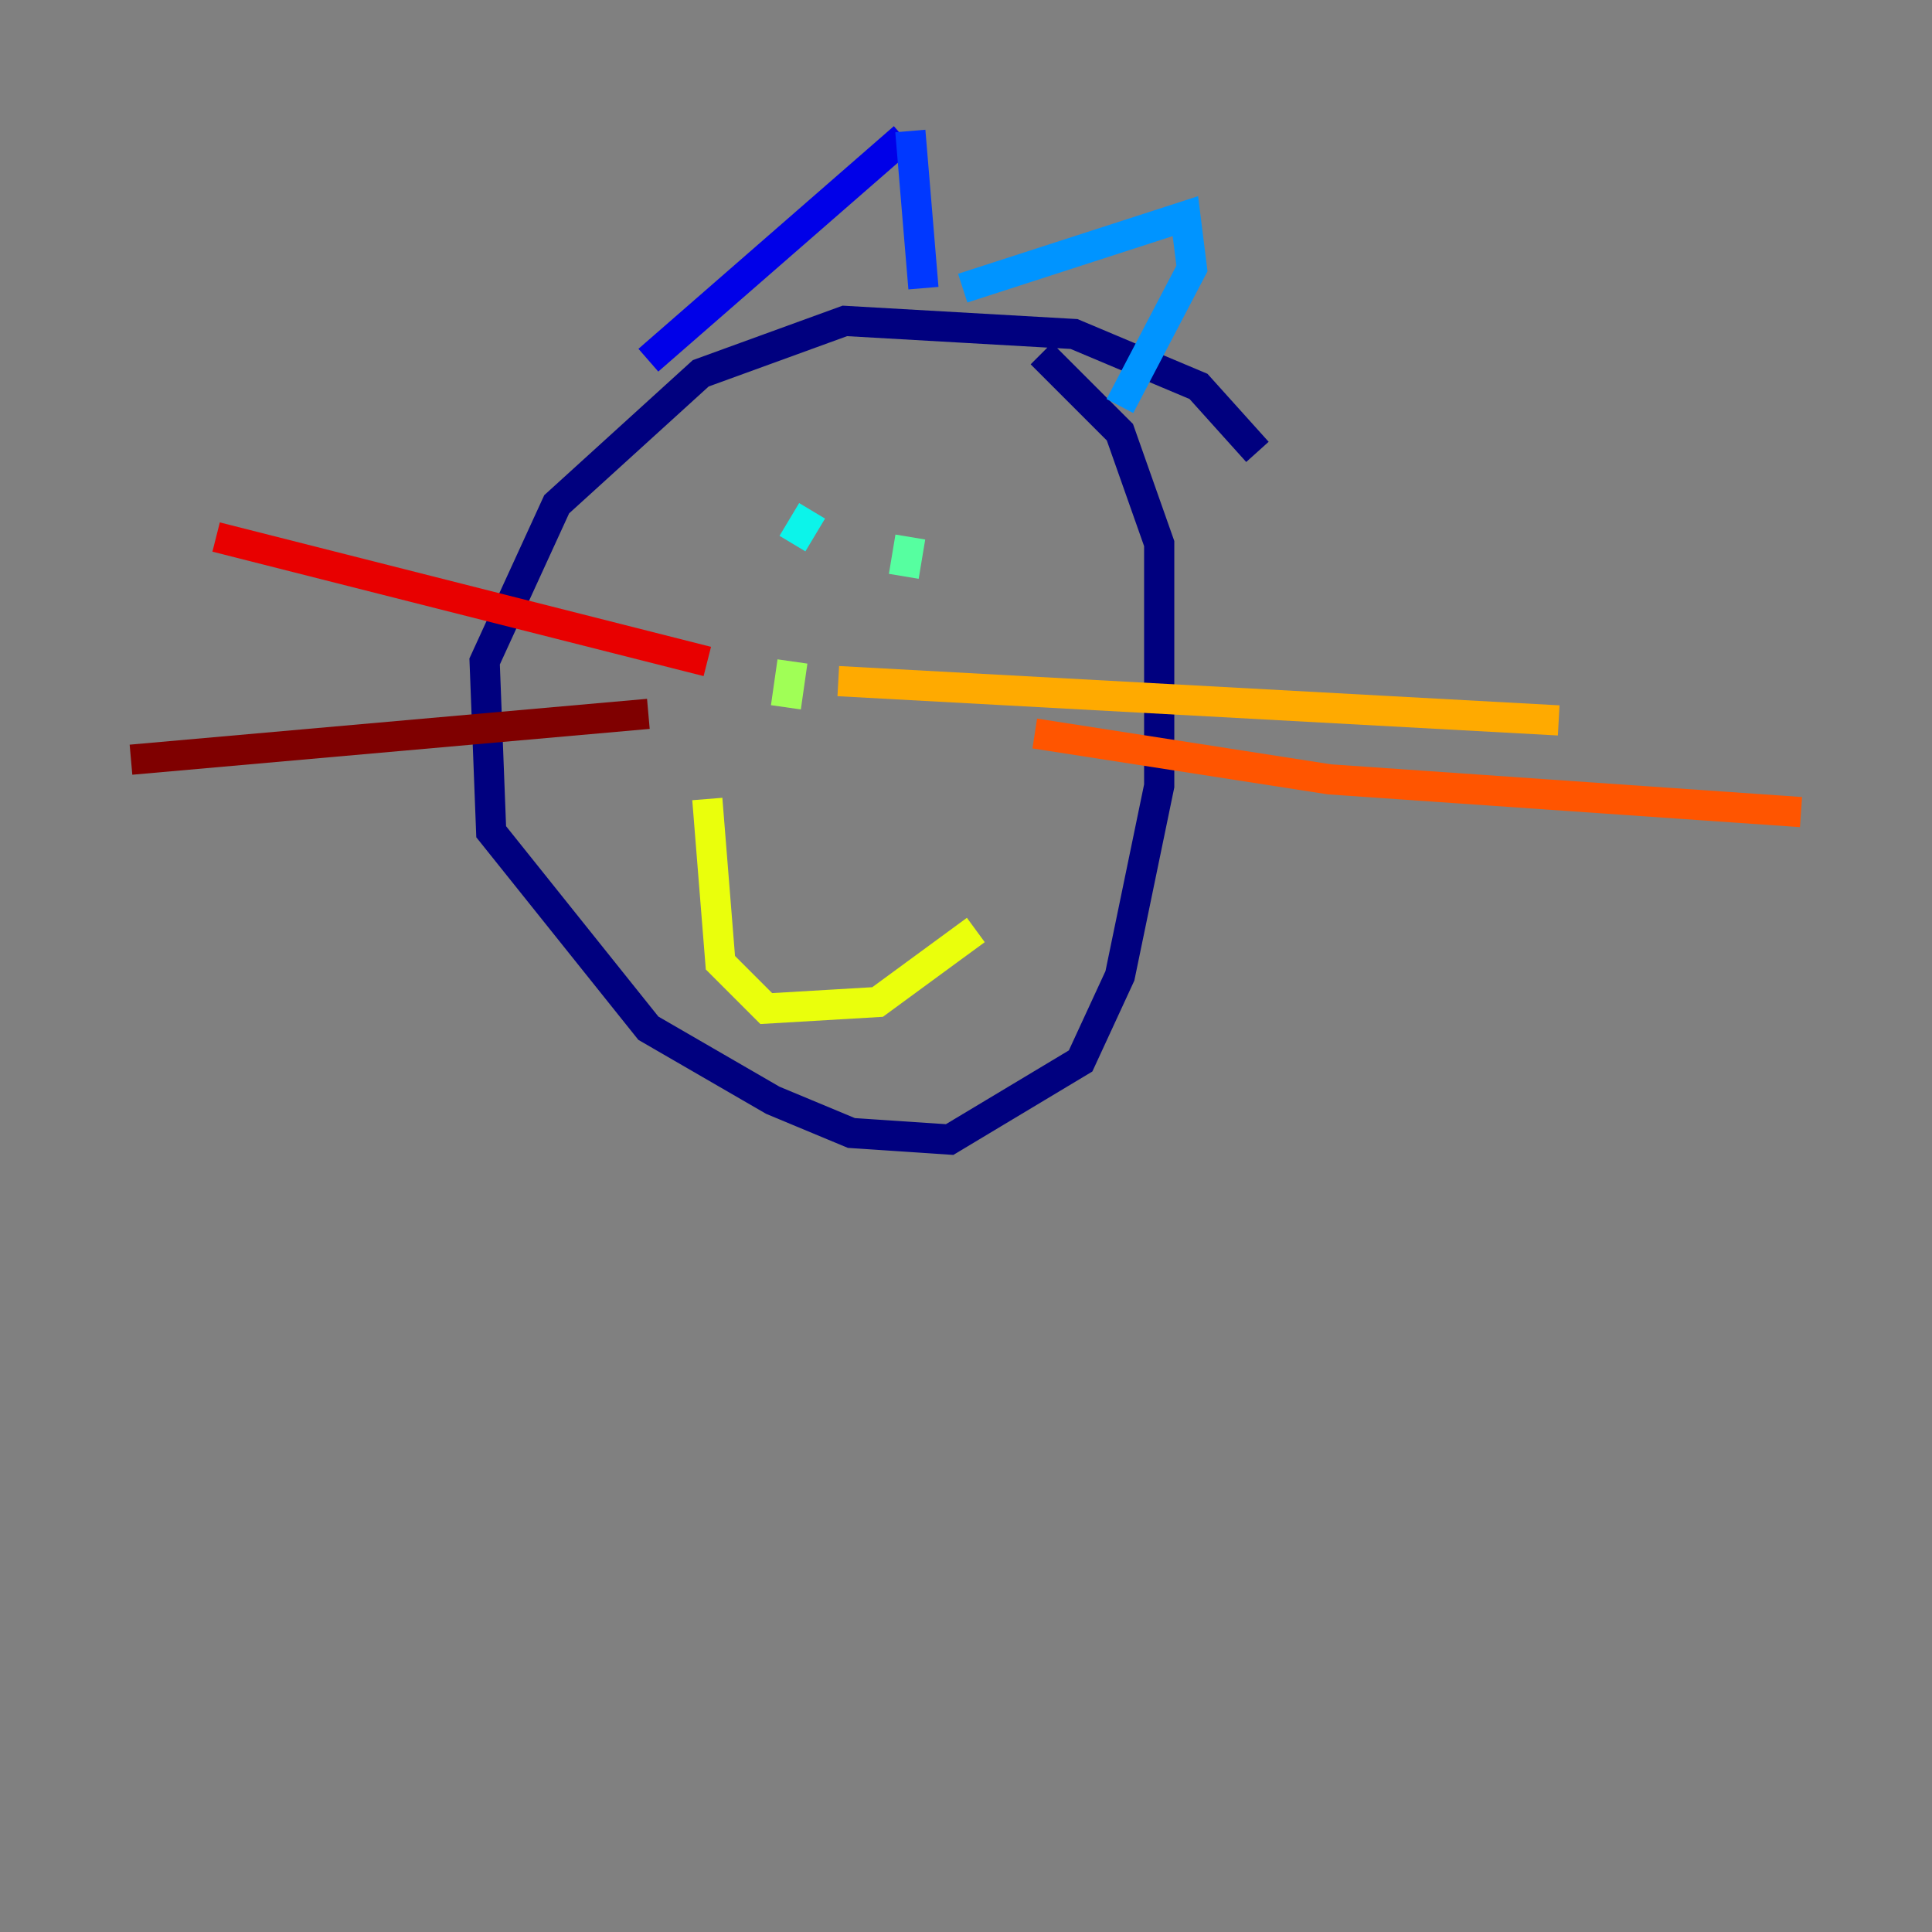 <?xml version="1.0" encoding="utf-8" ?>
<svg baseProfile="tiny" height="128" version="1.2" viewBox="0,0,128,128" width="128" xmlns="http://www.w3.org/2000/svg" xmlns:ev="http://www.w3.org/2001/xml-events" xmlns:xlink="http://www.w3.org/1999/xlink"><rect x="0" y="0" width="128" height="128" fill="#808080" stroke="none"/><defs /><polyline fill="none" points="83.308,29.939 79.403,25.6 71.159,22.129 55.973,21.261 46.427,24.732 36.881,33.41 32.108,43.824 32.542,55.105 42.956,68.122 51.2,72.895 56.407,75.064 62.915,75.498 71.593,70.291 74.197,64.651 76.8,52.068 76.8,36.014 74.197,28.637 68.99,23.43" stroke="#00007f" stroke-width="2" /><polyline fill="none" points="42.956,23.864 59.878,9.112" stroke="#0000e8" stroke-width="2" /><polyline fill="none" points="60.312,8.678 61.18,19.091" stroke="#0038ff" stroke-width="2" /><polyline fill="none" points="63.783,19.091 78.536,14.319 78.969,17.79 74.197,26.902" stroke="#0094ff" stroke-width="2" /><polyline fill="none" points="53.803,33.844 52.502,36.014" stroke="#0cf4ea" stroke-width="2" /><polyline fill="none" points="60.312,35.58 59.878,38.183" stroke="#56ffa0" stroke-width="2" /><polyline fill="none" points="52.502,43.824 52.068,46.861" stroke="#a0ff56" stroke-width="2" /><polyline fill="none" points="46.861,52.936 47.729,63.783 50.766,66.82 58.142,66.386 64.651,61.614" stroke="#eaff0c" stroke-width="2" /><polyline fill="none" points="55.539,45.125 103.268,47.729" stroke="#ffaa00" stroke-width="2" /><polyline fill="none" points="68.556,48.597 88.081,51.634 119.322,53.803" stroke="#ff5500" stroke-width="2" /><polyline fill="none" points="46.861,43.824 14.319,35.58" stroke="#e80000" stroke-width="2" /><polyline fill="none" points="42.956,47.295 8.678,50.332" stroke="#7f0000" stroke-width="2" /></svg>